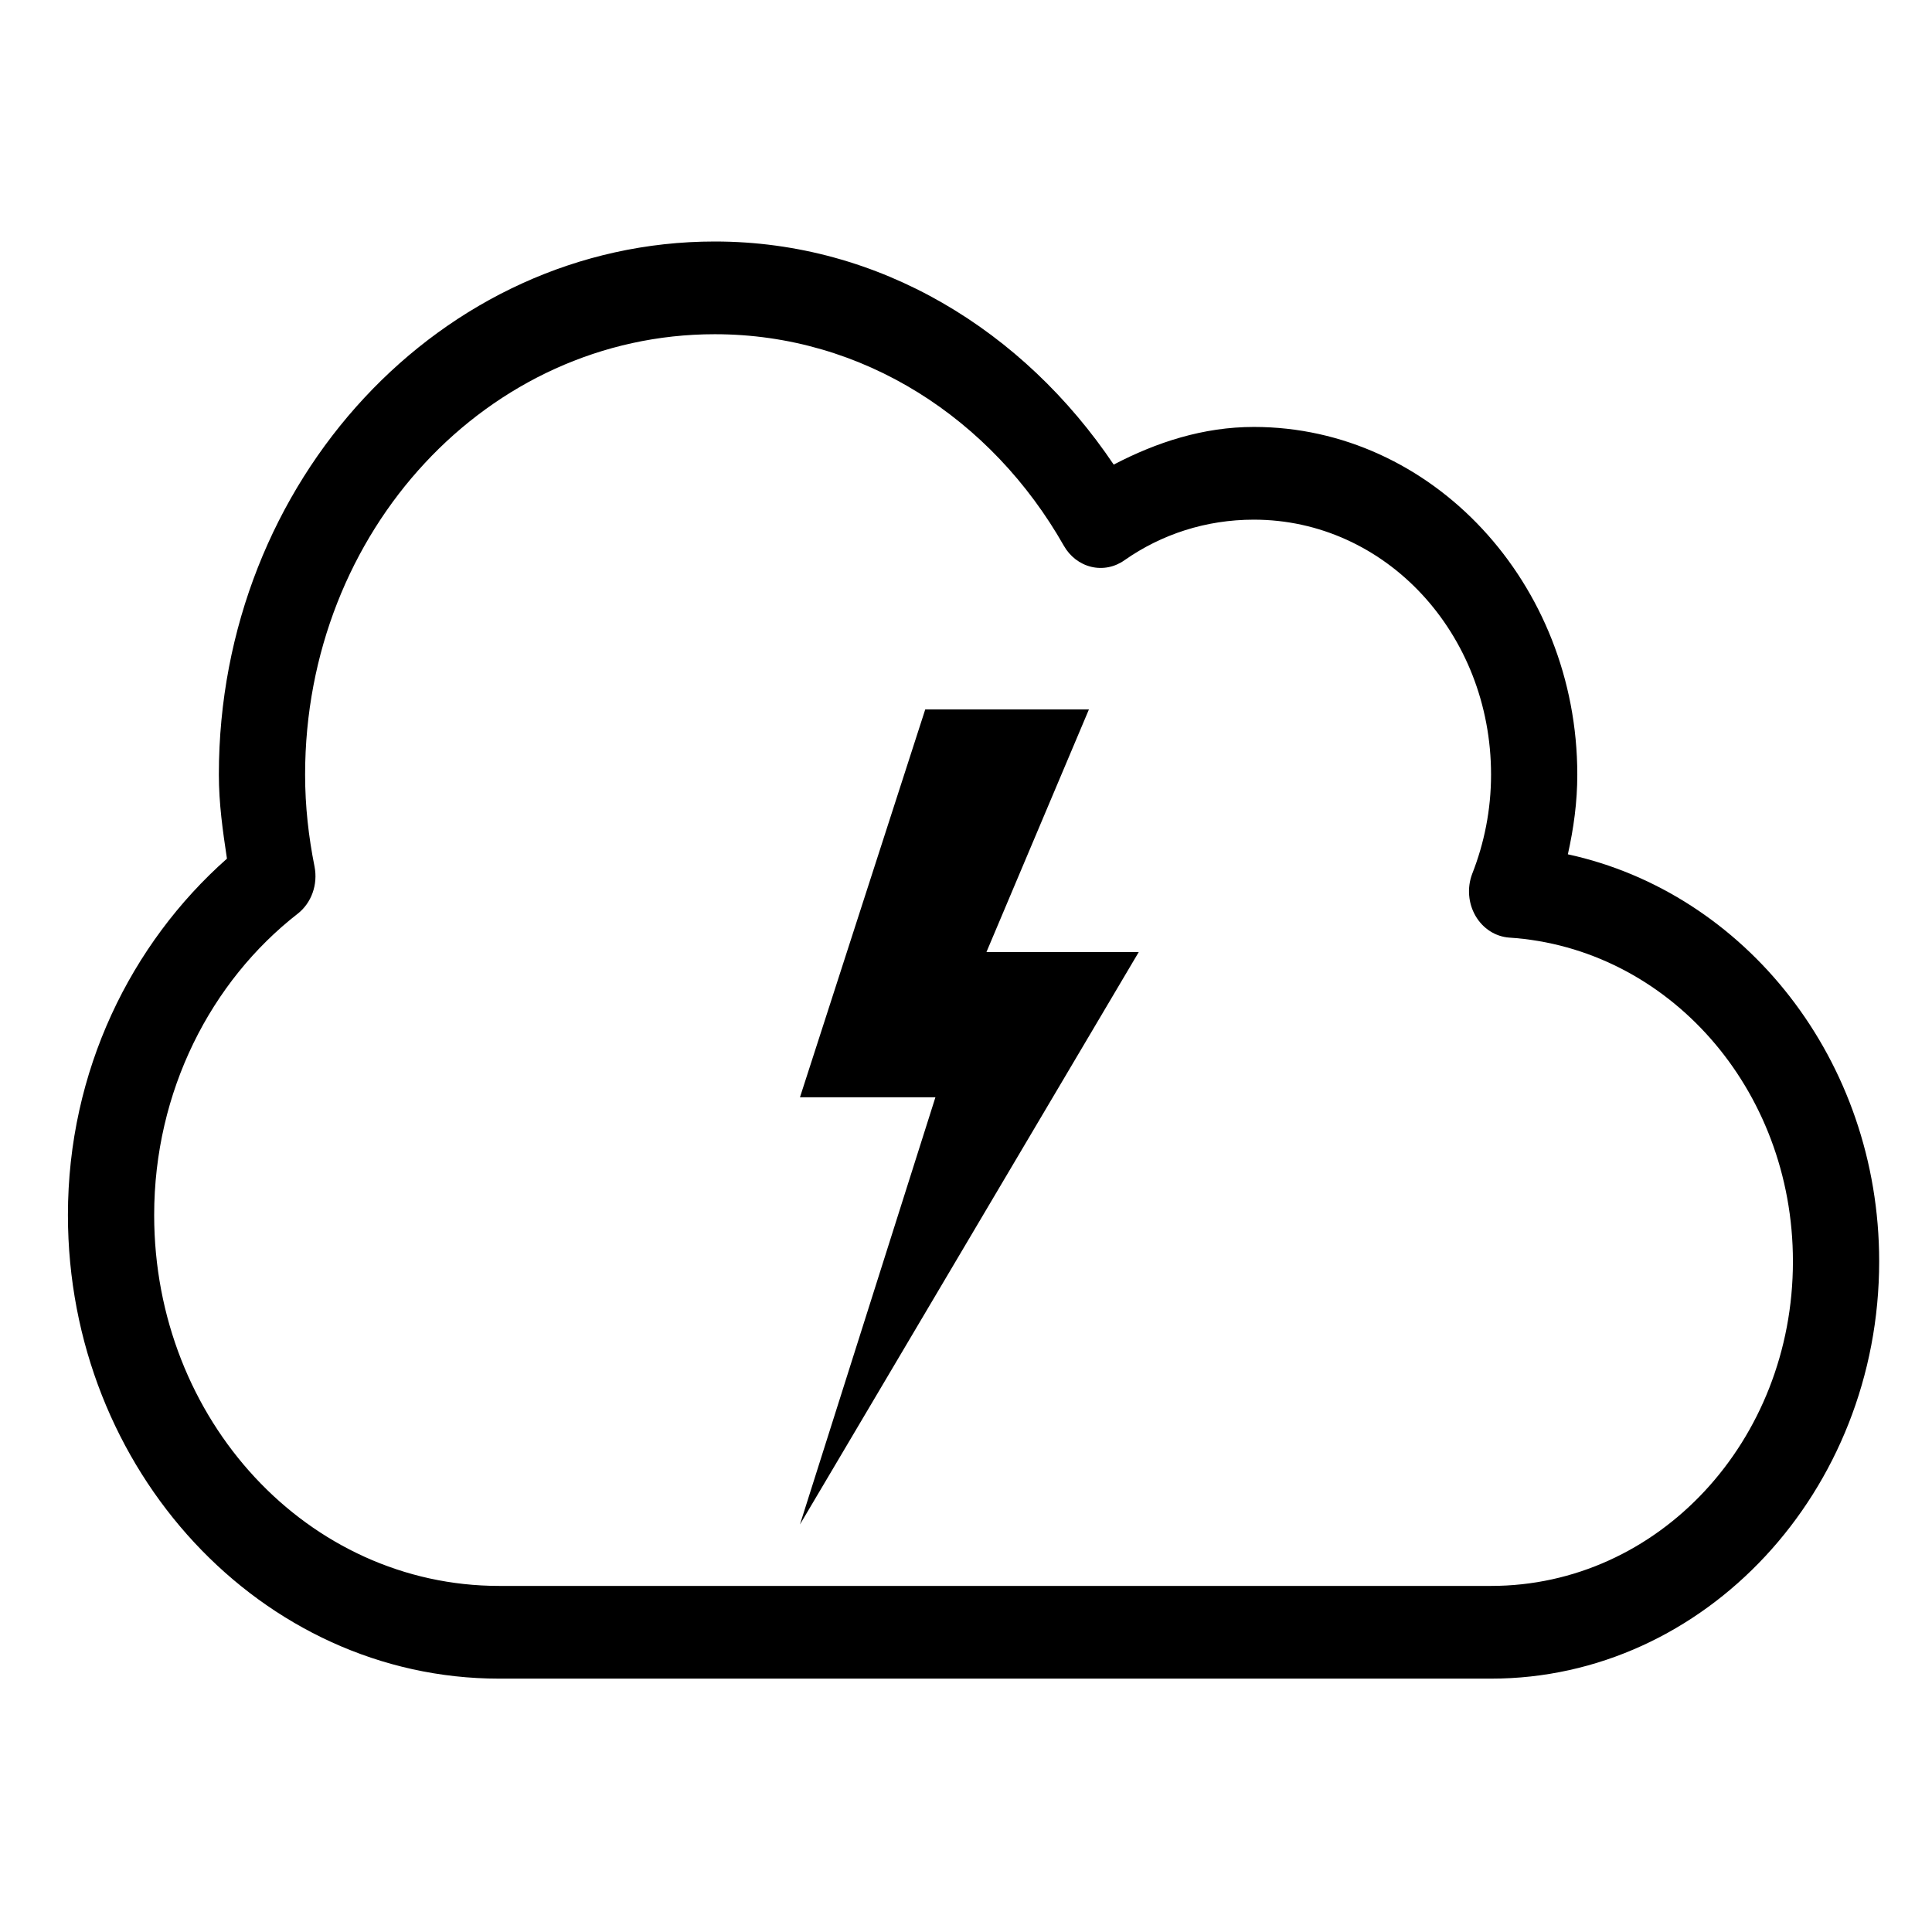 <?xml version="1.0" encoding="UTF-8"?>
<svg width="128px" height="128px" viewBox="0 0 128 128" version="1.1" xmlns="http://www.w3.org/2000/svg" xmlns:xlink="http://www.w3.org/1999/xlink">
    <!-- Generator: Sketch 40.3 (33839) - http://www.bohemiancoding.com/sketch -->
    <title>icon_cloud_action_white</title>
    <desc>Created with Sketch.</desc>
    <defs></defs>
    <g id="Custom-Icons" stroke="none" stroke-width="1" fill-rule="evenodd">
        <g id="icon_cloud_action_white" >
            <path d="M47.357,16 C29.244,16 14.5,31.85 14.5,51.321 C14.5,53.241 14.76,55.058 15.036,56.888 C8.67,62.523 4.5,70.96 4.5,80.5 C4.5,97.427 17.326,111.214 33.071,111.214 L98.786,111.214 C112.953,111.214 124.5,98.802 124.5,83.571 C124.5,70.222 115.609,59.152 103.875,56.6 C104.256,54.889 104.5,53.156 104.5,51.321 C104.5,38.636 94.872,28.286 83.071,28.286 C79.721,28.286 76.626,29.298 73.786,30.781 C67.824,21.918 58.3,16 47.357,16 L47.357,16 Z M47.357,22.143 C57.192,22.143 65.711,27.753 70.482,36.156 C70.887,36.869 71.543,37.373 72.301,37.554 C73.059,37.735 73.853,37.577 74.5,37.116 C76.958,35.395 79.897,34.429 83.071,34.429 C91.784,34.429 98.786,41.955 98.786,51.321 C98.786,53.652 98.334,55.869 97.536,57.896 C97.19,58.81 97.273,59.846 97.759,60.683 C98.245,61.519 99.076,62.053 99.991,62.119 C110.488,62.802 118.786,72.108 118.786,83.571 C118.786,95.482 109.865,105.071 98.786,105.071 L33.071,105.071 C20.414,105.071 10.214,94.107 10.214,80.5 C10.214,72.29 13.985,65.004 19.723,60.536 C20.635,59.824 21.072,58.602 20.839,57.416 C20.444,55.431 20.214,53.427 20.214,51.321 C20.214,35.17 32.333,22.143 47.357,22.143 L47.357,22.143 Z" id="Shape-Copy-3"></path>
            <polygon id="Shape-Copy-6" points="61.3 47 72.145 47 65.355 63.075 75.446 63.075 53 101 61.974 72.697 53 72.697"></polygon>
        </g>
    </g>
</svg>
